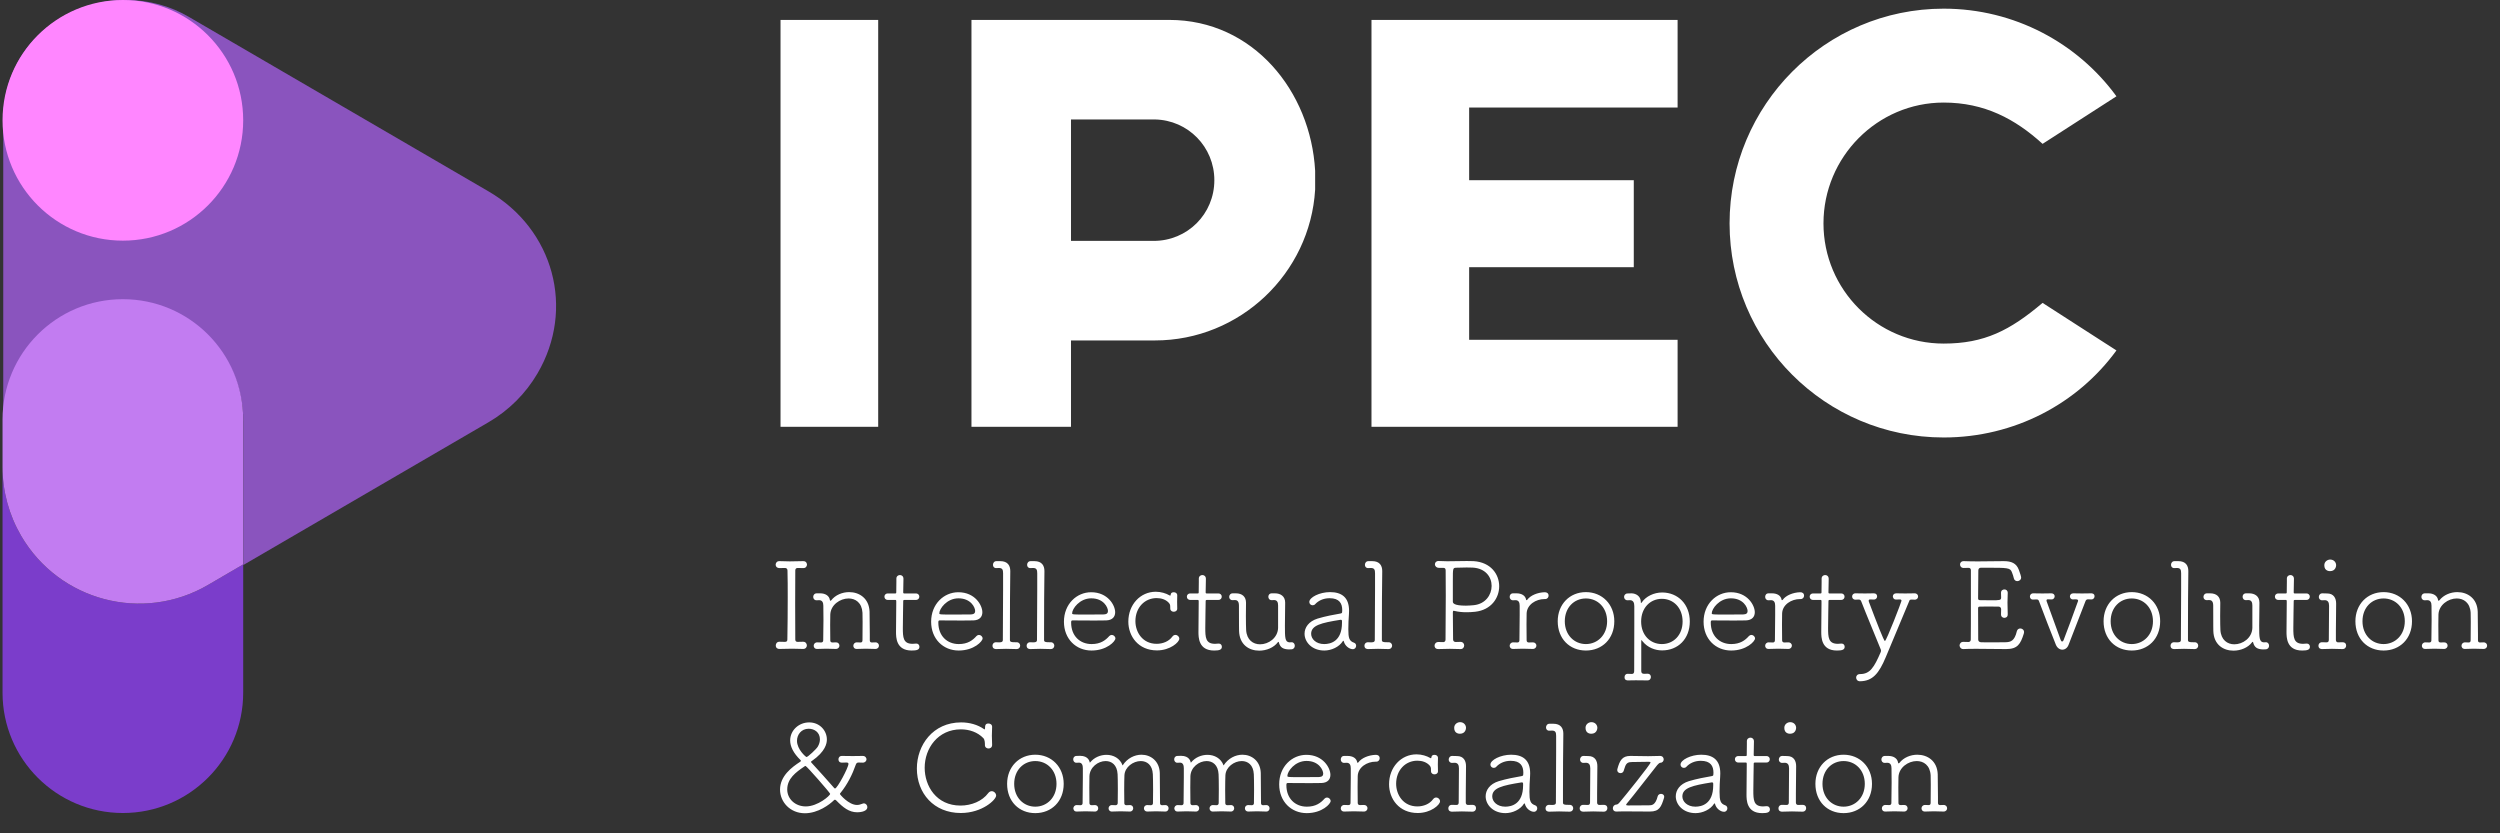 <?xml version="1.0" encoding="UTF-8"?>
<svg width="123px" height="41px" viewBox="0 0 123 41" version="1.1" xmlns="http://www.w3.org/2000/svg" xmlns:xlink="http://www.w3.org/1999/xlink">
    <rect x="0" y="0" width="123" height="41" fill="#333333" stroke="none"/>
    <!-- Generator: Sketch 52.5 (67469) - http://www.bohemiancoding.com/sketch -->
    <title>Group 2</title>
    <desc>Created with Sketch.</desc>
    <g id="首页" stroke="none" stroke-width="1" fill="none" fill-rule="evenodd">
        <g id="首页1" transform="translate(-70, -20)">
            <g id="Group-2" transform="translate(70, 20)">
                <path d="M38.402,0.98 L43.207,0.98 L43.207,21 L38.402,21 L38.402,0.98 Z M64.705,8.403 L64.705,9.327 C64.459,13.454 61.009,16.75 56.82,16.75 L52.693,16.75 L52.693,21 L47.796,21 L47.796,0.98 L57.529,0.98 C61.656,0.98 64.49,4.491 64.705,8.403 Z M56.759,11.852 C58.422,11.852 59.746,10.528 59.746,8.865 C59.746,7.232 58.453,5.908 56.82,5.877 L52.693,5.877 L52.693,11.852 L56.759,11.852 Z M82.538,5.292 L72.282,5.292 L72.282,8.865 L80.382,8.865 L80.382,13.146 L72.282,13.146 L72.282,16.719 L82.538,16.719 L82.538,21 L67.477,21 L67.477,0.98 L82.538,0.98 L82.538,5.292 Z M100.495,14.902 L104.129,17.242 C102.22,19.86 99.109,21.524 95.628,21.524 C89.807,21.524 85.095,16.811 85.095,10.99 C85.095,5.169 89.807,0.426 95.628,0.426 C99.109,0.426 102.22,2.12 104.129,4.738 L100.495,7.078 C99.14,5.846 97.63,5.046 95.628,5.046 C92.364,5.046 89.715,7.725 89.715,10.99 C89.715,14.255 92.364,16.904 95.628,16.904 C97.63,16.904 98.893,16.257 100.495,14.902 Z" id="IPEC-Copy-2" fill="#FFFFFF"/>
                <path d="M38.348,31.574 L38.354,31.574 C38.426,31.574 38.522,31.58 38.618,31.58 C38.702,31.58 38.738,31.544 38.738,31.466 C38.75,30.8 38.756,30.086 38.756,29.39 C38.756,28.934 38.756,28.484 38.744,28.064 C38.744,27.992 38.696,27.944 38.624,27.944 C38.528,27.944 38.426,27.95 38.354,27.95 C38.318,27.95 38.168,27.944 38.162,27.776 C38.168,27.692 38.222,27.608 38.342,27.608 L38.354,27.608 C38.492,27.614 38.672,27.62 38.858,27.62 C39.086,27.62 39.32,27.614 39.512,27.608 C39.692,27.602 39.704,27.758 39.704,27.782 C39.698,27.866 39.644,27.95 39.524,27.95 L39.512,27.95 C39.422,27.944 39.344,27.944 39.242,27.944 C39.164,27.944 39.128,27.998 39.128,28.064 C39.122,28.574 39.122,29.138 39.122,29.714 C39.122,30.29 39.122,30.884 39.128,31.466 C39.128,31.526 39.158,31.58 39.236,31.58 C39.338,31.58 39.416,31.58 39.506,31.574 C39.662,31.568 39.698,31.706 39.698,31.754 C39.698,31.838 39.638,31.928 39.518,31.928 L39.506,31.928 C39.344,31.922 39.158,31.916 38.972,31.916 C38.744,31.916 38.528,31.922 38.354,31.928 C38.264,31.934 38.168,31.886 38.168,31.754 C38.168,31.664 38.228,31.574 38.348,31.574 Z M43.07,31.928 L43.064,31.928 C42.908,31.922 42.752,31.916 42.596,31.916 C42.446,31.916 42.302,31.922 42.164,31.928 C42.026,31.934 41.984,31.838 41.984,31.772 C41.984,31.688 42.044,31.604 42.158,31.604 L42.164,31.604 C42.236,31.604 42.248,31.61 42.344,31.61 C42.404,31.61 42.434,31.568 42.434,31.502 C42.44,31.226 42.44,30.884 42.44,30.602 C42.44,30.398 42.44,30.23 42.434,30.146 C42.404,29.648 42.086,29.444 41.75,29.444 C41.33,29.444 40.868,29.762 40.85,30.236 C40.85,30.35 40.844,30.53 40.844,30.746 C40.844,30.968 40.85,31.226 40.85,31.508 C40.85,31.574 40.886,31.61 40.958,31.61 C41.048,31.61 41.036,31.61 41.12,31.604 C41.228,31.598 41.3,31.67 41.3,31.766 C41.3,31.844 41.24,31.928 41.126,31.928 L41.12,31.928 C40.964,31.922 40.802,31.916 40.652,31.916 C40.502,31.916 40.352,31.922 40.214,31.928 C40.076,31.934 40.034,31.838 40.034,31.772 C40.034,31.688 40.094,31.604 40.208,31.604 L40.214,31.604 C40.286,31.604 40.304,31.61 40.4,31.61 C40.46,31.61 40.502,31.574 40.502,31.508 C40.508,31.13 40.514,30.818 40.514,30.506 C40.514,30.284 40.508,30.056 40.508,29.798 C40.508,29.642 40.454,29.534 40.31,29.528 C40.256,29.528 40.262,29.528 40.184,29.534 L40.172,29.534 C40.064,29.534 40.01,29.45 40.01,29.366 C40.01,29.282 40.07,29.192 40.184,29.192 L40.358,29.192 C40.598,29.192 40.802,29.306 40.832,29.528 C40.838,29.546 40.844,29.558 40.862,29.558 C40.868,29.558 40.88,29.552 40.892,29.54 C41.102,29.27 41.444,29.132 41.78,29.132 C42.278,29.132 42.758,29.438 42.782,30.092 C42.788,30.29 42.794,30.782 42.794,31.214 L42.794,31.502 C42.794,31.568 42.824,31.61 42.89,31.61 C42.98,31.61 42.98,31.604 43.064,31.604 L43.07,31.604 C43.184,31.604 43.244,31.682 43.244,31.766 C43.244,31.85 43.184,31.928 43.07,31.928 Z M45.062,29.516 L44.534,29.516 C44.438,29.516 44.438,29.528 44.438,29.6 C44.438,29.828 44.42,30.446 44.42,30.89 C44.42,31.358 44.432,31.676 44.9,31.676 C44.954,31.676 45.008,31.67 45.068,31.664 L45.092,31.664 C45.182,31.664 45.236,31.742 45.236,31.82 C45.236,31.976 45.092,32.006 44.852,32.006 C44.084,32.006 44.084,31.352 44.084,31.088 C44.084,30.704 44.096,29.972 44.096,29.678 L44.096,29.582 C44.096,29.522 44.078,29.516 44.036,29.516 L43.682,29.516 C43.568,29.516 43.514,29.438 43.514,29.354 C43.514,29.276 43.568,29.198 43.682,29.198 L44.03,29.198 C44.084,29.198 44.096,29.192 44.096,29.138 C44.096,29.114 44.102,28.826 44.102,28.616 L44.102,28.466 C44.102,28.352 44.192,28.292 44.276,28.292 C44.366,28.292 44.45,28.352 44.45,28.478 C44.45,28.652 44.438,29.132 44.438,29.132 C44.438,29.198 44.45,29.198 44.528,29.198 L45.062,29.198 C45.176,29.198 45.23,29.276 45.23,29.354 C45.23,29.438 45.176,29.516 45.062,29.516 Z M48.344,31.412 C48.344,31.55 47.924,32.006 47.168,32.006 C46.406,32.006 45.812,31.436 45.812,30.59 C45.812,29.714 46.442,29.138 47.15,29.138 C47.972,29.138 48.332,29.78 48.332,30.122 C48.332,30.344 48.2,30.512 47.894,30.524 C47.756,30.53 47.552,30.53 47.33,30.53 C46.88,30.53 46.37,30.524 46.238,30.524 C46.178,30.524 46.166,30.548 46.166,30.632 C46.166,31.286 46.598,31.688 47.174,31.688 C47.612,31.688 47.858,31.502 48.044,31.292 C48.08,31.256 48.122,31.238 48.164,31.238 C48.254,31.238 48.344,31.316 48.344,31.412 Z M47.978,30.062 C47.978,29.888 47.768,29.438 47.156,29.438 C46.58,29.438 46.214,29.954 46.214,30.176 C46.214,30.236 46.268,30.236 46.964,30.236 C47.276,30.236 47.612,30.236 47.78,30.23 C47.924,30.224 47.978,30.158 47.978,30.062 Z M50.012,31.934 L50.006,31.934 C49.844,31.928 49.664,31.922 49.496,31.922 C49.328,31.922 49.16,31.928 49.016,31.934 C48.992,31.934 48.83,31.94 48.83,31.766 C48.83,31.682 48.89,31.598 49.01,31.598 L49.016,31.598 C49.064,31.598 49.1,31.604 49.13,31.604 C49.226,31.604 49.34,31.604 49.34,31.49 C49.346,30.962 49.352,29.858 49.352,29.006 L49.352,28.208 C49.352,28.028 49.316,27.95 49.154,27.944 C49.1,27.944 49.1,27.944 49.022,27.95 L49.01,27.95 C48.902,27.95 48.854,27.872 48.854,27.788 C48.854,27.698 48.914,27.608 49.028,27.608 L49.214,27.608 C49.58,27.608 49.706,27.83 49.706,28.094 L49.706,28.112 C49.694,28.76 49.688,30.116 49.688,30.986 L49.688,31.49 C49.688,31.586 49.766,31.598 49.934,31.598 L50.012,31.598 C50.132,31.598 50.192,31.682 50.192,31.766 C50.192,31.85 50.132,31.934 50.012,31.934 Z M51.692,31.934 L51.686,31.934 C51.524,31.928 51.344,31.922 51.176,31.922 C51.008,31.922 50.84,31.928 50.696,31.934 C50.672,31.934 50.51,31.94 50.51,31.766 C50.51,31.682 50.57,31.598 50.69,31.598 L50.696,31.598 C50.744,31.598 50.78,31.604 50.81,31.604 C50.906,31.604 51.02,31.604 51.02,31.49 C51.026,30.962 51.032,29.858 51.032,29.006 L51.032,28.208 C51.032,28.028 50.996,27.95 50.834,27.944 C50.78,27.944 50.78,27.944 50.702,27.95 L50.69,27.95 C50.582,27.95 50.534,27.872 50.534,27.788 C50.534,27.698 50.594,27.608 50.708,27.608 L50.894,27.608 C51.26,27.608 51.386,27.83 51.386,28.094 L51.386,28.112 C51.374,28.76 51.368,30.116 51.368,30.986 L51.368,31.49 C51.368,31.586 51.446,31.598 51.614,31.598 L51.692,31.598 C51.812,31.598 51.872,31.682 51.872,31.766 C51.872,31.85 51.812,31.934 51.692,31.934 Z M54.878,31.412 C54.878,31.55 54.458,32.006 53.702,32.006 C52.94,32.006 52.346,31.436 52.346,30.59 C52.346,29.714 52.976,29.138 53.684,29.138 C54.506,29.138 54.866,29.78 54.866,30.122 C54.866,30.344 54.734,30.512 54.428,30.524 C54.29,30.53 54.086,30.53 53.864,30.53 C53.414,30.53 52.904,30.524 52.772,30.524 C52.712,30.524 52.7,30.548 52.7,30.632 C52.7,31.286 53.132,31.688 53.708,31.688 C54.146,31.688 54.392,31.502 54.578,31.292 C54.614,31.256 54.656,31.238 54.698,31.238 C54.788,31.238 54.878,31.316 54.878,31.412 Z M54.512,30.062 C54.512,29.888 54.302,29.438 53.69,29.438 C53.114,29.438 52.748,29.954 52.748,30.176 C52.748,30.236 52.802,30.236 53.498,30.236 C53.81,30.236 54.146,30.236 54.314,30.23 C54.458,30.224 54.512,30.158 54.512,30.062 Z M58.022,31.424 C58.022,31.598 57.572,32 56.924,32 C56,32 55.514,31.298 55.514,30.584 C55.514,29.744 56.108,29.114 56.864,29.114 C57.122,29.114 57.368,29.192 57.542,29.294 C57.554,29.3 57.56,29.306 57.572,29.306 C57.59,29.306 57.596,29.27 57.602,29.24 C57.608,29.168 57.68,29.138 57.746,29.138 C57.836,29.138 57.92,29.186 57.92,29.288 L57.92,29.3 C57.914,29.426 57.914,29.516 57.914,29.612 C57.914,29.702 57.914,29.798 57.92,29.936 L57.92,29.948 C57.92,30.05 57.836,30.098 57.746,30.098 C57.668,30.098 57.584,30.05 57.578,29.954 C57.572,29.828 57.59,29.756 57.518,29.672 C57.368,29.498 57.14,29.426 56.906,29.426 C56.318,29.426 55.862,29.894 55.862,30.56 C55.862,31.106 56.216,31.676 56.906,31.676 C57.212,31.676 57.506,31.556 57.674,31.328 C57.722,31.262 57.776,31.238 57.83,31.238 C57.932,31.238 58.022,31.322 58.022,31.424 Z M59.942,29.516 L59.414,29.516 C59.318,29.516 59.318,29.528 59.318,29.6 C59.318,29.828 59.3,30.446 59.3,30.89 C59.3,31.358 59.312,31.676 59.78,31.676 C59.834,31.676 59.888,31.67 59.948,31.664 L59.972,31.664 C60.062,31.664 60.116,31.742 60.116,31.82 C60.116,31.976 59.972,32.006 59.732,32.006 C58.964,32.006 58.964,31.352 58.964,31.088 C58.964,30.704 58.976,29.972 58.976,29.678 L58.976,29.582 C58.976,29.522 58.958,29.516 58.916,29.516 L58.562,29.516 C58.448,29.516 58.394,29.438 58.394,29.354 C58.394,29.276 58.448,29.198 58.562,29.198 L58.91,29.198 C58.964,29.198 58.976,29.192 58.976,29.138 C58.976,29.114 58.982,28.826 58.982,28.616 L58.982,28.466 C58.982,28.352 59.072,28.292 59.156,28.292 C59.246,28.292 59.33,28.352 59.33,28.478 C59.33,28.652 59.318,29.132 59.318,29.132 C59.318,29.198 59.33,29.198 59.408,29.198 L59.942,29.198 C60.056,29.198 60.11,29.276 60.11,29.354 C60.11,29.438 60.056,29.516 59.942,29.516 Z M63.542,31.598 L63.548,31.598 C63.65,31.598 63.704,31.682 63.704,31.772 C63.704,31.856 63.65,31.94 63.542,31.946 C63.488,31.946 63.47,31.952 63.404,31.952 C63.146,31.94 62.984,31.874 62.918,31.598 C62.918,31.586 62.906,31.58 62.9,31.58 C62.888,31.58 62.882,31.586 62.87,31.598 C62.672,31.862 62.312,32.012 61.952,32.012 C61.46,32.012 60.98,31.724 60.962,31.04 C60.962,30.998 60.956,30.878 60.956,29.792 C60.956,29.54 60.83,29.522 60.746,29.522 C60.716,29.522 60.71,29.528 60.65,29.528 L60.644,29.528 C60.53,29.528 60.476,29.45 60.476,29.366 C60.476,29.282 60.536,29.192 60.65,29.192 L60.806,29.192 C61.118,29.192 61.304,29.36 61.304,29.654 C61.304,29.852 61.298,30.086 61.298,30.302 C61.298,30.608 61.304,30.884 61.31,30.998 C61.34,31.49 61.658,31.7 61.994,31.7 C62.414,31.7 62.864,31.388 62.882,30.896 L62.882,29.792 C62.882,29.636 62.84,29.528 62.69,29.522 C62.636,29.522 62.648,29.528 62.57,29.528 C62.456,29.528 62.402,29.444 62.402,29.36 C62.402,29.276 62.456,29.192 62.576,29.192 L62.726,29.192 C62.996,29.192 63.23,29.33 63.23,29.648 C63.224,30.086 63.218,30.44 63.218,30.782 C63.218,31.37 63.218,31.586 63.44,31.604 C63.482,31.604 63.512,31.598 63.542,31.598 Z M66.56,31.94 C66.386,31.94 66.17,31.778 66.116,31.556 C66.11,31.538 66.104,31.526 66.092,31.526 C66.086,31.526 66.074,31.532 66.068,31.544 C65.888,31.832 65.504,32.006 65.156,32.006 C64.55,32.006 64.184,31.592 64.184,31.178 C64.184,30.878 64.382,30.572 64.826,30.434 C65.198,30.32 65.684,30.23 65.936,30.188 C66.008,30.176 66.032,30.158 66.032,30.116 C66.032,30.086 66.038,30.05 66.038,30.02 C66.038,29.69 65.9,29.432 65.414,29.432 C65.09,29.432 64.85,29.57 64.712,29.72 C64.676,29.762 64.628,29.78 64.586,29.78 C64.496,29.78 64.418,29.714 64.418,29.618 C64.418,29.39 64.922,29.132 65.438,29.132 C65.996,29.132 66.374,29.378 66.374,30.05 C66.374,30.104 66.374,30.158 66.368,30.218 C66.35,30.416 66.338,30.728 66.338,30.956 C66.338,31.394 66.38,31.538 66.62,31.622 C66.692,31.646 66.722,31.712 66.722,31.772 C66.722,31.856 66.662,31.94 66.56,31.94 Z M65.15,31.688 C65.456,31.688 66.026,31.562 66.026,30.638 L66.026,30.56 C66.026,30.512 66.008,30.494 65.966,30.494 L65.948,30.494 C65.006,30.644 64.508,30.764 64.508,31.184 C64.508,31.436 64.748,31.688 65.15,31.688 Z M68.312,31.934 L68.306,31.934 C68.144,31.928 67.964,31.922 67.796,31.922 C67.628,31.922 67.46,31.928 67.316,31.934 C67.292,31.934 67.13,31.94 67.13,31.766 C67.13,31.682 67.19,31.598 67.31,31.598 L67.316,31.598 C67.364,31.598 67.4,31.604 67.43,31.604 C67.526,31.604 67.64,31.604 67.64,31.49 C67.646,30.962 67.652,29.858 67.652,29.006 L67.652,28.208 C67.652,28.028 67.616,27.95 67.454,27.944 C67.4,27.944 67.4,27.944 67.322,27.95 L67.31,27.95 C67.202,27.95 67.154,27.872 67.154,27.788 C67.154,27.698 67.214,27.608 67.328,27.608 L67.514,27.608 C67.88,27.608 68.006,27.83 68.006,28.094 L68.006,28.112 C67.994,28.76 67.988,30.116 67.988,30.986 L67.988,31.49 C67.988,31.586 68.066,31.598 68.234,31.598 L68.312,31.598 C68.432,31.598 68.492,31.682 68.492,31.766 C68.492,31.85 68.432,31.934 68.312,31.934 Z M70.772,31.586 L70.778,31.586 C70.856,31.586 70.916,31.592 71.012,31.592 C71.072,31.592 71.12,31.544 71.12,31.472 C71.126,30.944 71.132,30.062 71.132,29.306 C71.132,28.772 71.126,28.304 71.126,28.064 C71.126,27.986 71.096,27.938 71.012,27.938 L70.79,27.938 C70.688,27.938 70.604,27.872 70.598,27.764 C70.598,27.68 70.658,27.602 70.772,27.602 L70.79,27.602 C70.922,27.608 71.066,27.614 71.21,27.614 C71.534,27.614 71.876,27.602 72.17,27.602 C72.29,27.602 72.398,27.602 72.5,27.608 C73.346,27.662 73.76,28.25 73.76,28.844 C73.76,29.426 73.364,30.008 72.584,30.098 C72.428,30.116 72.284,30.122 72.146,30.122 C71.942,30.122 71.762,30.104 71.582,30.062 C71.558,30.056 71.534,30.05 71.522,30.05 C71.492,30.05 71.48,30.068 71.48,30.14 C71.48,30.506 71.486,31.046 71.492,31.466 C71.492,31.538 71.546,31.586 71.618,31.586 C71.714,31.586 71.762,31.58 71.852,31.58 C71.978,31.58 72.038,31.67 72.038,31.754 C72.038,31.844 71.978,31.934 71.864,31.934 L71.852,31.934 C71.684,31.928 71.504,31.922 71.33,31.922 C71.12,31.922 70.922,31.928 70.778,31.934 C70.586,31.94 70.58,31.796 70.58,31.766 C70.58,31.676 70.646,31.586 70.772,31.586 Z M72.518,29.774 C73.082,29.714 73.388,29.27 73.388,28.826 C73.388,28.388 73.088,27.962 72.458,27.926 C72.404,27.926 72.284,27.92 72.158,27.92 C71.966,27.92 71.75,27.926 71.636,27.932 C71.48,27.944 71.48,27.956 71.48,28.574 L71.48,29.6 C71.48,29.672 71.528,29.798 72.122,29.798 C72.254,29.798 72.386,29.786 72.518,29.774 Z M75.416,31.928 L75.41,31.928 C75.254,31.922 75.08,31.916 74.918,31.916 C74.756,31.916 74.594,31.922 74.456,31.928 C74.318,31.934 74.276,31.838 74.276,31.772 C74.276,31.688 74.336,31.604 74.45,31.604 L74.456,31.604 C74.534,31.604 74.564,31.61 74.66,31.61 C74.72,31.61 74.756,31.568 74.756,31.502 C74.762,31.04 74.768,30.674 74.768,30.272 L74.768,29.804 C74.768,29.642 74.72,29.534 74.57,29.528 C74.516,29.528 74.522,29.528 74.444,29.534 L74.438,29.534 C74.33,29.534 74.276,29.45 74.276,29.366 C74.276,29.276 74.33,29.192 74.444,29.192 L74.612,29.192 C74.852,29.192 75.05,29.294 75.086,29.51 C75.086,29.528 75.098,29.528 75.104,29.528 C75.116,29.528 75.128,29.522 75.14,29.51 C75.302,29.288 75.65,29.15 75.992,29.138 C76.106,29.132 76.19,29.192 76.19,29.306 C76.19,29.39 76.13,29.474 76.022,29.474 L75.986,29.474 C75.572,29.474 75.122,29.744 75.11,30.188 C75.11,30.302 75.104,30.488 75.104,30.716 C75.104,30.944 75.11,31.214 75.11,31.502 C75.11,31.562 75.146,31.61 75.212,31.61 C75.302,31.61 75.326,31.61 75.41,31.604 C75.512,31.598 75.59,31.67 75.59,31.766 C75.59,31.844 75.53,31.928 75.416,31.928 Z M78.026,32.006 C77.228,32.006 76.64,31.43 76.64,30.566 C76.64,29.732 77.228,29.132 78.026,29.132 C78.824,29.132 79.424,29.732 79.424,30.566 C79.424,31.43 78.824,32.006 78.026,32.006 Z M78.026,31.688 C78.602,31.688 79.07,31.238 79.07,30.566 C79.07,29.888 78.602,29.444 78.026,29.444 C77.45,29.444 76.988,29.888 76.988,30.566 C76.988,31.238 77.45,31.688 78.026,31.688 Z M81.056,33.476 L81.05,33.476 C80.888,33.47 80.678,33.47 80.48,33.47 C80.342,33.47 80.204,33.47 80.096,33.476 C80.06,33.476 79.922,33.476 79.928,33.314 C79.928,33.23 79.976,33.152 80.084,33.152 L80.096,33.152 C80.174,33.158 80.192,33.158 80.288,33.158 C80.372,33.158 80.402,33.104 80.402,33.014 C80.408,32.414 80.408,31.484 80.408,30.692 L80.408,29.822 C80.408,29.648 80.354,29.534 80.198,29.528 C80.144,29.528 80.156,29.534 80.078,29.534 L80.072,29.534 C79.964,29.534 79.904,29.45 79.904,29.366 C79.904,29.288 79.964,29.198 80.078,29.198 C80.156,29.198 80.216,29.192 80.276,29.192 C80.504,29.198 80.708,29.342 80.726,29.576 C80.732,29.624 80.726,29.672 80.738,29.672 C80.75,29.672 80.762,29.654 80.786,29.624 C80.984,29.342 81.374,29.15 81.776,29.15 C82.556,29.15 83.138,29.732 83.138,30.578 C83.138,31.436 82.556,32 81.776,32 C81.422,32 81.062,31.856 80.822,31.562 C80.786,31.52 80.768,31.49 80.762,31.49 C80.75,31.49 80.75,31.52 80.75,31.586 L80.75,33.014 C80.75,33.092 80.78,33.152 80.888,33.152 C80.984,33.152 80.972,33.146 81.062,33.146 L81.068,33.146 C81.17,33.146 81.224,33.224 81.224,33.308 C81.224,33.392 81.17,33.476 81.056,33.476 Z M81.764,31.688 C82.334,31.688 82.784,31.25 82.784,30.578 C82.784,29.906 82.334,29.462 81.764,29.462 C81.194,29.462 80.744,29.906 80.744,30.578 C80.744,31.25 81.194,31.688 81.764,31.688 Z M86.348,31.412 C86.348,31.55 85.928,32.006 85.172,32.006 C84.41,32.006 83.816,31.436 83.816,30.59 C83.816,29.714 84.446,29.138 85.154,29.138 C85.976,29.138 86.336,29.78 86.336,30.122 C86.336,30.344 86.204,30.512 85.898,30.524 C85.76,30.53 85.556,30.53 85.334,30.53 C84.884,30.53 84.374,30.524 84.242,30.524 C84.182,30.524 84.17,30.548 84.17,30.632 C84.17,31.286 84.602,31.688 85.178,31.688 C85.616,31.688 85.862,31.502 86.048,31.292 C86.084,31.256 86.126,31.238 86.168,31.238 C86.258,31.238 86.348,31.316 86.348,31.412 Z M85.982,30.062 C85.982,29.888 85.772,29.438 85.16,29.438 C84.584,29.438 84.218,29.954 84.218,30.176 C84.218,30.236 84.272,30.236 84.968,30.236 C85.28,30.236 85.616,30.236 85.784,30.23 C85.928,30.224 85.982,30.158 85.982,30.062 Z M87.986,31.928 L87.98,31.928 C87.824,31.922 87.65,31.916 87.488,31.916 C87.326,31.916 87.164,31.922 87.026,31.928 C86.888,31.934 86.846,31.838 86.846,31.772 C86.846,31.688 86.906,31.604 87.02,31.604 L87.026,31.604 C87.104,31.604 87.134,31.61 87.23,31.61 C87.29,31.61 87.326,31.568 87.326,31.502 C87.332,31.04 87.338,30.674 87.338,30.272 L87.338,29.804 C87.338,29.642 87.29,29.534 87.14,29.528 C87.086,29.528 87.092,29.528 87.014,29.534 L87.008,29.534 C86.9,29.534 86.846,29.45 86.846,29.366 C86.846,29.276 86.9,29.192 87.014,29.192 L87.182,29.192 C87.422,29.192 87.62,29.294 87.656,29.51 C87.656,29.528 87.668,29.528 87.674,29.528 C87.686,29.528 87.698,29.522 87.71,29.51 C87.872,29.288 88.22,29.15 88.562,29.138 C88.676,29.132 88.76,29.192 88.76,29.306 C88.76,29.39 88.7,29.474 88.592,29.474 L88.556,29.474 C88.142,29.474 87.692,29.744 87.68,30.188 C87.68,30.302 87.674,30.488 87.674,30.716 C87.674,30.944 87.68,31.214 87.68,31.502 C87.68,31.562 87.716,31.61 87.782,31.61 C87.872,31.61 87.896,31.61 87.98,31.604 C88.082,31.598 88.16,31.67 88.16,31.766 C88.16,31.844 88.1,31.928 87.986,31.928 Z M90.584,29.516 L90.056,29.516 C89.96,29.516 89.96,29.528 89.96,29.6 C89.96,29.828 89.942,30.446 89.942,30.89 C89.942,31.358 89.954,31.676 90.422,31.676 C90.476,31.676 90.53,31.67 90.59,31.664 L90.614,31.664 C90.704,31.664 90.758,31.742 90.758,31.82 C90.758,31.976 90.614,32.006 90.374,32.006 C89.606,32.006 89.606,31.352 89.606,31.088 C89.606,30.704 89.618,29.972 89.618,29.678 L89.618,29.582 C89.618,29.522 89.6,29.516 89.558,29.516 L89.204,29.516 C89.09,29.516 89.036,29.438 89.036,29.354 C89.036,29.276 89.09,29.198 89.204,29.198 L89.552,29.198 C89.606,29.198 89.618,29.192 89.618,29.138 C89.618,29.114 89.624,28.826 89.624,28.616 L89.624,28.466 C89.624,28.352 89.714,28.292 89.798,28.292 C89.888,28.292 89.972,28.352 89.972,28.478 C89.972,28.652 89.96,29.132 89.96,29.132 C89.96,29.198 89.972,29.198 90.05,29.198 L90.584,29.198 C90.698,29.198 90.752,29.276 90.752,29.354 C90.752,29.438 90.698,29.516 90.584,29.516 Z M92.786,32.318 C92.444,33.14 92.132,33.512 91.508,33.518 C91.388,33.518 91.322,33.428 91.322,33.338 C91.322,33.248 91.382,33.164 91.52,33.164 C92.006,33.164 92.21,32.828 92.528,32.09 C92.54,32.06 92.546,32.036 92.546,32.012 C92.546,31.982 92.534,31.952 92.516,31.91 C92.354,31.502 91.802,30.182 91.58,29.606 C91.556,29.546 91.532,29.498 91.454,29.498 C91.364,29.498 91.37,29.504 91.286,29.504 C91.178,29.504 91.124,29.426 91.124,29.348 C91.124,29.27 91.178,29.192 91.286,29.192 L91.298,29.192 C91.46,29.198 91.61,29.198 91.754,29.198 C91.904,29.198 92.042,29.198 92.186,29.192 L92.198,29.192 C92.306,29.192 92.354,29.264 92.354,29.342 C92.354,29.42 92.3,29.498 92.192,29.498 C92.12,29.498 92.114,29.492 92.018,29.492 C91.964,29.492 91.94,29.51 91.94,29.552 C91.94,29.564 91.94,29.582 91.946,29.6 C92.33,30.62 92.684,31.538 92.738,31.538 C92.81,31.538 93.554,29.606 93.554,29.558 C93.554,29.516 93.524,29.492 93.47,29.492 C93.374,29.492 93.368,29.498 93.296,29.498 C93.146,29.504 93.128,29.366 93.128,29.342 C93.128,29.27 93.182,29.192 93.29,29.192 L93.302,29.192 C93.446,29.198 93.59,29.198 93.734,29.198 C93.884,29.198 94.034,29.198 94.19,29.192 L94.202,29.192 C94.316,29.192 94.37,29.27 94.37,29.348 C94.37,29.426 94.316,29.504 94.202,29.504 C94.154,29.504 94.106,29.498 94.064,29.498 C94.01,29.498 93.968,29.504 93.95,29.534 C93.938,29.552 93.026,31.736 92.786,32.318 Z M96.62,27.944 L96.614,27.944 C96.494,27.944 96.434,27.86 96.434,27.776 C96.428,27.692 96.494,27.608 96.614,27.608 L96.62,27.608 C96.866,27.62 97.112,27.62 97.364,27.62 C97.772,27.62 98.18,27.614 98.582,27.608 C98.96,27.608 99.206,27.71 99.326,28.034 C99.38,28.172 99.44,28.364 99.44,28.412 C99.44,28.526 99.344,28.592 99.248,28.592 C99.176,28.592 99.098,28.544 99.08,28.448 C99.062,28.352 99.026,28.268 98.99,28.166 C98.906,27.932 98.798,27.932 97.712,27.932 L97.466,27.932 C97.388,27.932 97.334,27.974 97.334,28.064 C97.328,28.244 97.328,29.072 97.322,29.444 C97.322,29.498 97.352,29.528 97.412,29.528 C97.514,29.534 97.742,29.534 97.958,29.534 C98.378,29.534 98.456,29.534 98.456,29.402 C98.456,29.306 98.45,29.258 98.45,29.18 C98.444,29.042 98.546,29 98.618,29 C98.702,29 98.78,29.054 98.78,29.168 L98.78,29.18 C98.774,29.324 98.768,29.48 98.768,29.642 C98.768,29.834 98.774,30.032 98.78,30.218 C98.786,30.38 98.66,30.398 98.612,30.398 C98.534,30.398 98.45,30.344 98.45,30.23 L98.45,30.218 C98.456,30.128 98.456,30.074 98.456,29.972 C98.456,29.906 98.408,29.846 98.336,29.846 C98.198,29.84 98,29.84 97.802,29.84 C97.658,29.84 97.52,29.84 97.406,29.846 C97.352,29.846 97.322,29.864 97.322,29.924 C97.322,30.332 97.322,31.088 97.328,31.466 C97.328,31.544 97.382,31.592 97.46,31.598 C97.532,31.604 97.814,31.604 98.102,31.604 C98.318,31.604 98.534,31.604 98.672,31.598 C98.918,31.592 99.116,31.544 99.23,31.052 C99.254,30.962 99.326,30.92 99.398,30.92 C99.488,30.92 99.584,30.986 99.584,31.1 C99.584,31.124 99.578,31.148 99.572,31.172 C99.41,31.688 99.266,31.934 98.702,31.934 L98.678,31.934 C98.21,31.928 97.7,31.922 97.274,31.922 C97.01,31.922 96.776,31.922 96.602,31.934 C96.446,31.94 96.41,31.796 96.41,31.754 C96.416,31.67 96.47,31.58 96.59,31.58 L96.602,31.58 C96.68,31.58 96.752,31.586 96.848,31.586 C96.908,31.586 96.962,31.544 96.962,31.472 C96.968,31.154 96.968,30.848 96.968,28.058 C96.968,27.98 96.926,27.938 96.854,27.938 C96.758,27.938 96.698,27.944 96.62,27.944 Z M102.896,29.492 L102.89,29.492 C102.806,29.492 102.818,29.486 102.728,29.486 C102.656,29.486 102.62,29.534 102.602,29.588 C102.35,30.248 101.954,31.268 101.774,31.724 C101.714,31.886 101.588,31.964 101.468,31.964 C101.342,31.964 101.216,31.88 101.15,31.724 C100.976,31.292 100.502,30.08 100.328,29.6 C100.304,29.528 100.28,29.492 100.202,29.492 C100.112,29.492 100.112,29.498 100.028,29.498 C99.914,29.504 99.872,29.414 99.872,29.348 C99.872,29.27 99.926,29.192 100.034,29.192 L100.046,29.192 C100.208,29.198 100.352,29.198 100.49,29.198 C100.634,29.198 100.772,29.198 100.916,29.192 L100.928,29.192 C101.036,29.192 101.09,29.264 101.09,29.336 C101.09,29.414 101.036,29.492 100.934,29.492 C100.862,29.492 100.85,29.486 100.754,29.486 C100.706,29.486 100.688,29.51 100.688,29.546 C100.688,29.558 100.688,29.57 100.694,29.582 C100.868,30.068 101.264,31.142 101.378,31.466 C101.402,31.532 101.426,31.562 101.456,31.562 C101.486,31.562 101.516,31.532 101.534,31.478 C101.654,31.172 102.044,30.128 102.236,29.582 C102.242,29.576 102.242,29.57 102.242,29.564 C102.242,29.522 102.242,29.486 102.104,29.486 C102.056,29.486 102.014,29.492 101.99,29.492 C101.888,29.492 101.84,29.414 101.84,29.342 C101.84,29.27 101.894,29.192 102.002,29.192 L102.014,29.192 C102.158,29.198 102.296,29.198 102.434,29.198 C102.578,29.198 102.728,29.198 102.884,29.192 C102.896,29.192 103.052,29.186 103.052,29.336 C103.052,29.414 102.998,29.492 102.896,29.492 Z M104.882,32.006 C104.084,32.006 103.496,31.43 103.496,30.566 C103.496,29.732 104.084,29.132 104.882,29.132 C105.68,29.132 106.28,29.732 106.28,30.566 C106.28,31.43 105.68,32.006 104.882,32.006 Z M104.882,31.688 C105.458,31.688 105.926,31.238 105.926,30.566 C105.926,29.888 105.458,29.444 104.882,29.444 C104.306,29.444 103.844,29.888 103.844,30.566 C103.844,31.238 104.306,31.688 104.882,31.688 Z M107.972,31.934 L107.966,31.934 C107.804,31.928 107.624,31.922 107.456,31.922 C107.288,31.922 107.12,31.928 106.976,31.934 C106.952,31.934 106.79,31.94 106.79,31.766 C106.79,31.682 106.85,31.598 106.97,31.598 L106.976,31.598 C107.024,31.598 107.06,31.604 107.09,31.604 C107.186,31.604 107.3,31.604 107.3,31.49 C107.306,30.962 107.312,29.858 107.312,29.006 L107.312,28.208 C107.312,28.028 107.276,27.95 107.114,27.944 C107.06,27.944 107.06,27.944 106.982,27.95 L106.97,27.95 C106.862,27.95 106.814,27.872 106.814,27.788 C106.814,27.698 106.874,27.608 106.988,27.608 L107.174,27.608 C107.54,27.608 107.666,27.83 107.666,28.094 L107.666,28.112 C107.654,28.76 107.648,30.116 107.648,30.986 L107.648,31.49 C107.648,31.586 107.726,31.598 107.894,31.598 L107.972,31.598 C108.092,31.598 108.152,31.682 108.152,31.766 C108.152,31.85 108.092,31.934 107.972,31.934 Z M111.476,31.598 L111.482,31.598 C111.584,31.598 111.638,31.682 111.638,31.772 C111.638,31.856 111.584,31.94 111.476,31.946 C111.422,31.946 111.404,31.952 111.338,31.952 C111.08,31.94 110.918,31.874 110.852,31.598 C110.852,31.586 110.84,31.58 110.834,31.58 C110.822,31.58 110.816,31.586 110.804,31.598 C110.606,31.862 110.246,32.012 109.886,32.012 C109.394,32.012 108.914,31.724 108.896,31.04 C108.896,30.998 108.89,30.878 108.89,29.792 C108.89,29.54 108.764,29.522 108.68,29.522 C108.65,29.522 108.644,29.528 108.584,29.528 L108.578,29.528 C108.464,29.528 108.41,29.45 108.41,29.366 C108.41,29.282 108.47,29.192 108.584,29.192 L108.74,29.192 C109.052,29.192 109.238,29.36 109.238,29.654 C109.238,29.852 109.232,30.086 109.232,30.302 C109.232,30.608 109.238,30.884 109.244,30.998 C109.274,31.49 109.592,31.7 109.928,31.7 C110.348,31.7 110.798,31.388 110.816,30.896 L110.816,29.792 C110.816,29.636 110.774,29.528 110.624,29.522 C110.57,29.522 110.582,29.528 110.504,29.528 C110.39,29.528 110.336,29.444 110.336,29.36 C110.336,29.276 110.39,29.192 110.51,29.192 L110.66,29.192 C110.93,29.192 111.164,29.33 111.164,29.648 C111.158,30.086 111.152,30.44 111.152,30.782 C111.152,31.37 111.152,31.586 111.374,31.604 C111.416,31.604 111.446,31.598 111.476,31.598 Z M113.474,29.516 L112.946,29.516 C112.85,29.516 112.85,29.528 112.85,29.6 C112.85,29.828 112.832,30.446 112.832,30.89 C112.832,31.358 112.844,31.676 113.312,31.676 C113.366,31.676 113.42,31.67 113.48,31.664 L113.504,31.664 C113.594,31.664 113.648,31.742 113.648,31.82 C113.648,31.976 113.504,32.006 113.264,32.006 C112.496,32.006 112.496,31.352 112.496,31.088 C112.496,30.704 112.508,29.972 112.508,29.678 L112.508,29.582 C112.508,29.522 112.49,29.516 112.448,29.516 L112.094,29.516 C111.98,29.516 111.926,29.438 111.926,29.354 C111.926,29.276 111.98,29.198 112.094,29.198 L112.442,29.198 C112.496,29.198 112.508,29.192 112.508,29.138 C112.508,29.114 112.514,28.826 112.514,28.616 L112.514,28.466 C112.514,28.352 112.604,28.292 112.688,28.292 C112.778,28.292 112.862,28.352 112.862,28.478 C112.862,28.652 112.85,29.132 112.85,29.132 C112.85,29.198 112.862,29.198 112.94,29.198 L113.474,29.198 C113.588,29.198 113.642,29.276 113.642,29.354 C113.642,29.438 113.588,29.516 113.474,29.516 Z M114.938,27.812 C114.938,27.86 114.908,28.1 114.638,28.1 C114.608,28.1 114.356,28.1 114.356,27.812 C114.356,27.62 114.524,27.53 114.644,27.53 C114.83,27.53 114.938,27.668 114.938,27.812 Z M115.25,31.934 L115.244,31.934 C115.082,31.928 114.902,31.922 114.734,31.922 C114.566,31.922 114.398,31.928 114.254,31.934 C114.23,31.934 114.068,31.94 114.068,31.766 C114.068,31.682 114.128,31.598 114.248,31.598 L114.254,31.598 C114.332,31.598 114.368,31.604 114.47,31.604 C114.542,31.604 114.578,31.562 114.578,31.484 C114.584,30.914 114.59,30.326 114.59,29.804 C114.59,29.63 114.53,29.534 114.386,29.528 C114.338,29.528 114.308,29.534 114.26,29.534 L114.248,29.534 C114.14,29.534 114.086,29.45 114.086,29.372 C114.086,29.282 114.146,29.192 114.26,29.192 C114.374,29.192 114.356,29.198 114.494,29.198 C114.824,29.198 114.938,29.438 114.938,29.69 L114.938,29.708 C114.932,30.128 114.926,30.584 114.926,31.022 L114.926,31.49 C114.926,31.55 114.962,31.604 115.034,31.604 C115.13,31.604 115.154,31.604 115.244,31.598 C115.268,31.598 115.43,31.592 115.43,31.766 C115.43,31.85 115.37,31.934 115.25,31.934 Z M117.272,32.006 C116.474,32.006 115.886,31.43 115.886,30.566 C115.886,29.732 116.474,29.132 117.272,29.132 C118.07,29.132 118.67,29.732 118.67,30.566 C118.67,31.43 118.07,32.006 117.272,32.006 Z M117.272,31.688 C117.848,31.688 118.316,31.238 118.316,30.566 C118.316,29.888 117.848,29.444 117.272,29.444 C116.696,29.444 116.234,29.888 116.234,30.566 C116.234,31.238 116.696,31.688 117.272,31.688 Z M122.192,31.928 L122.186,31.928 C122.03,31.922 121.874,31.916 121.718,31.916 C121.568,31.916 121.424,31.922 121.286,31.928 C121.148,31.934 121.106,31.838 121.106,31.772 C121.106,31.688 121.166,31.604 121.28,31.604 L121.286,31.604 C121.358,31.604 121.37,31.61 121.466,31.61 C121.526,31.61 121.556,31.568 121.556,31.502 C121.562,31.226 121.562,30.884 121.562,30.602 C121.562,30.398 121.562,30.23 121.556,30.146 C121.526,29.648 121.208,29.444 120.872,29.444 C120.452,29.444 119.99,29.762 119.972,30.236 C119.972,30.35 119.966,30.53 119.966,30.746 C119.966,30.968 119.972,31.226 119.972,31.508 C119.972,31.574 120.008,31.61 120.08,31.61 C120.17,31.61 120.158,31.61 120.242,31.604 C120.35,31.598 120.422,31.67 120.422,31.766 C120.422,31.844 120.362,31.928 120.248,31.928 L120.242,31.928 C120.086,31.922 119.924,31.916 119.774,31.916 C119.624,31.916 119.474,31.922 119.336,31.928 C119.198,31.934 119.156,31.838 119.156,31.772 C119.156,31.688 119.216,31.604 119.33,31.604 L119.336,31.604 C119.408,31.604 119.426,31.61 119.522,31.61 C119.582,31.61 119.624,31.574 119.624,31.508 C119.63,31.13 119.636,30.818 119.636,30.506 C119.636,30.284 119.63,30.056 119.63,29.798 C119.63,29.642 119.576,29.534 119.432,29.528 C119.378,29.528 119.384,29.528 119.306,29.534 L119.294,29.534 C119.186,29.534 119.132,29.45 119.132,29.366 C119.132,29.282 119.192,29.192 119.306,29.192 L119.48,29.192 C119.72,29.192 119.924,29.306 119.954,29.528 C119.96,29.546 119.966,29.558 119.984,29.558 C119.99,29.558 120.002,29.552 120.014,29.54 C120.224,29.27 120.566,29.132 120.902,29.132 C121.4,29.132 121.88,29.438 121.904,30.092 C121.91,30.29 121.916,30.782 121.916,31.214 L121.916,31.502 C121.916,31.568 121.946,31.61 122.012,31.61 C122.102,31.61 122.102,31.604 122.186,31.604 L122.192,31.604 C122.306,31.604 122.366,31.682 122.366,31.766 C122.366,31.85 122.306,31.928 122.192,31.928 Z M42.446,37.522 L42.44,37.522 C42.362,37.522 42.332,37.516 42.236,37.516 C42.164,37.516 42.128,37.558 42.104,37.624 C41.942,38.092 41.696,38.59 41.354,39.01 C41.336,39.028 41.324,39.046 41.324,39.064 C41.324,39.088 41.756,39.604 42.164,39.604 C42.254,39.604 42.338,39.58 42.428,39.544 C42.452,39.532 42.482,39.526 42.5,39.526 C42.602,39.526 42.674,39.616 42.674,39.712 C42.674,39.892 42.416,39.964 42.17,39.964 C41.78,39.964 41.48,39.73 41.15,39.388 C41.126,39.364 41.102,39.346 41.078,39.346 C41.06,39.346 41.042,39.358 41.024,39.376 C40.82,39.58 40.25,40.012 39.602,40.012 C38.876,40.012 38.378,39.46 38.378,38.848 C38.378,38.176 38.96,37.744 39.368,37.48 C39.392,37.462 39.404,37.45 39.404,37.432 C39.404,37.42 39.398,37.408 39.386,37.396 C39.032,37.054 38.876,36.724 38.876,36.43 C38.876,35.938 39.296,35.542 39.812,35.542 C40.334,35.542 40.682,35.95 40.682,36.382 C40.682,36.568 40.622,36.97 39.938,37.444 C39.914,37.456 39.902,37.468 39.902,37.486 C39.902,37.498 39.914,37.516 39.938,37.54 C40.226,37.846 40.736,38.422 41.042,38.77 C41.06,38.788 41.072,38.794 41.084,38.794 C41.192,38.794 41.744,37.768 41.744,37.582 C41.744,37.534 41.708,37.516 41.642,37.516 C41.546,37.516 41.522,37.516 41.432,37.522 C41.36,37.528 41.252,37.498 41.252,37.354 C41.252,37.276 41.306,37.192 41.42,37.192 L41.432,37.192 C41.6,37.198 41.78,37.198 41.948,37.198 C42.122,37.198 42.29,37.198 42.44,37.192 C42.596,37.186 42.632,37.318 42.632,37.354 C42.632,37.438 42.566,37.522 42.446,37.522 Z M40.238,36.73 C40.304,36.616 40.34,36.496 40.34,36.376 C40.34,36.028 40.064,35.854 39.788,35.854 C39.422,35.854 39.212,36.148 39.212,36.448 C39.212,36.874 39.65,37.246 39.68,37.246 C39.746,37.246 40.172,36.85 40.238,36.73 Z M40.844,39.058 C40.844,39.01 39.686,37.684 39.632,37.684 C39.62,37.684 39.602,37.69 39.578,37.708 C39.146,38.002 38.732,38.308 38.732,38.842 C38.732,39.304 39.122,39.676 39.644,39.676 C40.238,39.676 40.844,39.142 40.844,39.058 Z M49.01,39.142 C49.01,39.346 48.326,40 47.27,40 C45.944,40 45.11,39.028 45.11,37.81 C45.11,36.664 45.896,35.542 47.288,35.542 C47.696,35.542 48.098,35.65 48.422,35.878 C48.434,35.89 48.464,35.902 48.464,35.818 C48.464,35.692 48.482,35.596 48.632,35.596 C48.722,35.596 48.812,35.65 48.812,35.758 L48.812,35.77 C48.806,35.926 48.8,36.058 48.8,36.196 C48.8,36.334 48.806,36.472 48.812,36.64 L48.812,36.652 C48.812,36.772 48.722,36.826 48.638,36.826 C48.548,36.826 48.458,36.772 48.458,36.658 C48.458,36.568 48.458,36.394 48.38,36.316 C48.098,36.022 47.69,35.884 47.276,35.884 C46.148,35.884 45.494,36.814 45.494,37.774 C45.494,38.668 46.064,39.634 47.258,39.634 C47.792,39.634 48.326,39.418 48.62,39.022 C48.668,38.956 48.734,38.926 48.794,38.926 C48.902,38.926 49.01,39.028 49.01,39.142 Z M50.936,40.006 C50.138,40.006 49.55,39.43 49.55,38.566 C49.55,37.732 50.138,37.132 50.936,37.132 C51.734,37.132 52.334,37.732 52.334,38.566 C52.334,39.43 51.734,40.006 50.936,40.006 Z M50.936,39.688 C51.512,39.688 51.98,39.238 51.98,38.566 C51.98,37.888 51.512,37.444 50.936,37.444 C50.36,37.444 49.898,37.888 49.898,38.566 C49.898,39.238 50.36,39.688 50.936,39.688 Z M57.332,39.928 L57.326,39.928 C57.176,39.922 57.02,39.916 56.876,39.916 C56.726,39.916 56.588,39.922 56.45,39.928 C56.36,39.934 56.282,39.868 56.282,39.772 C56.282,39.688 56.336,39.61 56.444,39.61 L56.45,39.61 C56.522,39.61 56.534,39.616 56.624,39.616 C56.684,39.616 56.726,39.58 56.726,39.514 C56.726,39.34 56.732,39.1 56.732,38.86 C56.732,38.53 56.726,38.206 56.72,38.092 C56.696,37.63 56.426,37.444 56.126,37.444 C55.754,37.444 55.34,37.738 55.322,38.146 C55.316,38.278 55.31,38.566 55.31,38.872 C55.31,39.094 55.316,39.322 55.316,39.514 C55.316,39.58 55.352,39.616 55.424,39.616 C55.514,39.616 55.502,39.616 55.586,39.61 C55.694,39.604 55.754,39.682 55.754,39.766 C55.754,39.844 55.7,39.928 55.592,39.928 L55.586,39.928 C55.436,39.922 55.28,39.916 55.136,39.916 C54.986,39.916 54.848,39.922 54.71,39.928 C54.602,39.934 54.542,39.856 54.542,39.772 C54.542,39.694 54.596,39.61 54.704,39.61 L54.71,39.61 C54.782,39.61 54.8,39.616 54.89,39.616 C54.95,39.616 54.992,39.574 54.992,39.508 C54.992,39.304 54.998,39.064 54.998,38.83 C54.998,38.506 54.992,38.206 54.986,38.092 C54.962,37.63 54.692,37.444 54.398,37.444 C54.026,37.444 53.618,37.744 53.6,38.188 C53.6,38.284 53.594,38.5 53.594,38.746 C53.594,38.998 53.6,39.274 53.6,39.508 C53.6,39.574 53.636,39.616 53.708,39.616 C53.798,39.616 53.78,39.616 53.864,39.61 L53.87,39.61 C53.978,39.61 54.032,39.688 54.032,39.766 C54.032,39.85 53.978,39.928 53.87,39.928 L53.864,39.928 C53.714,39.922 53.558,39.916 53.408,39.916 C53.264,39.916 53.12,39.922 52.982,39.928 C52.832,39.934 52.814,39.814 52.808,39.772 C52.814,39.688 52.868,39.61 52.976,39.61 L52.982,39.61 C53.054,39.61 53.072,39.616 53.162,39.616 C53.222,39.616 53.264,39.58 53.264,39.514 C53.27,39.112 53.276,38.662 53.276,38.242 L53.276,37.792 C53.276,37.642 53.228,37.522 53.09,37.522 C53.036,37.522 53.036,37.528 52.958,37.528 C52.856,37.528 52.802,37.444 52.802,37.36 C52.802,37.276 52.856,37.192 52.964,37.192 C53.018,37.192 53.078,37.186 53.138,37.186 C53.564,37.186 53.606,37.48 53.612,37.498 C53.618,37.516 53.618,37.522 53.624,37.522 L53.636,37.51 C53.834,37.264 54.14,37.138 54.44,37.138 C54.776,37.138 55.106,37.306 55.232,37.66 C55.46,37.306 55.82,37.132 56.162,37.132 C56.618,37.132 57.044,37.444 57.062,38.032 C57.068,38.284 57.074,39.046 57.074,39.514 C57.074,39.574 57.104,39.616 57.17,39.616 C57.26,39.616 57.242,39.61 57.326,39.61 L57.332,39.61 C57.44,39.61 57.494,39.688 57.494,39.766 C57.494,39.85 57.44,39.928 57.332,39.928 Z M62.3,39.928 L62.294,39.928 C62.144,39.922 61.988,39.916 61.844,39.916 C61.694,39.916 61.556,39.922 61.418,39.928 C61.328,39.934 61.25,39.868 61.25,39.772 C61.25,39.688 61.304,39.61 61.412,39.61 L61.418,39.61 C61.49,39.61 61.502,39.616 61.592,39.616 C61.652,39.616 61.694,39.58 61.694,39.514 C61.694,39.34 61.7,39.1 61.7,38.86 C61.7,38.53 61.694,38.206 61.688,38.092 C61.664,37.63 61.394,37.444 61.094,37.444 C60.722,37.444 60.308,37.738 60.29,38.146 C60.284,38.278 60.278,38.566 60.278,38.872 C60.278,39.094 60.284,39.322 60.284,39.514 C60.284,39.58 60.32,39.616 60.392,39.616 C60.482,39.616 60.47,39.616 60.554,39.61 C60.662,39.604 60.722,39.682 60.722,39.766 C60.722,39.844 60.668,39.928 60.56,39.928 L60.554,39.928 C60.404,39.922 60.248,39.916 60.104,39.916 C59.954,39.916 59.816,39.922 59.678,39.928 C59.57,39.934 59.51,39.856 59.51,39.772 C59.51,39.694 59.564,39.61 59.672,39.61 L59.678,39.61 C59.75,39.61 59.768,39.616 59.858,39.616 C59.918,39.616 59.96,39.574 59.96,39.508 C59.96,39.304 59.966,39.064 59.966,38.83 C59.966,38.506 59.96,38.206 59.954,38.092 C59.93,37.63 59.66,37.444 59.366,37.444 C58.994,37.444 58.586,37.744 58.568,38.188 C58.568,38.284 58.562,38.5 58.562,38.746 C58.562,38.998 58.568,39.274 58.568,39.508 C58.568,39.574 58.604,39.616 58.676,39.616 C58.766,39.616 58.748,39.616 58.832,39.61 L58.838,39.61 C58.946,39.61 59,39.688 59,39.766 C59,39.85 58.946,39.928 58.838,39.928 L58.832,39.928 C58.682,39.922 58.526,39.916 58.376,39.916 C58.232,39.916 58.088,39.922 57.95,39.928 C57.8,39.934 57.782,39.814 57.776,39.772 C57.782,39.688 57.836,39.61 57.944,39.61 L57.95,39.61 C58.022,39.61 58.04,39.616 58.13,39.616 C58.19,39.616 58.232,39.58 58.232,39.514 C58.238,39.112 58.244,38.662 58.244,38.242 L58.244,37.792 C58.244,37.642 58.196,37.522 58.058,37.522 C58.004,37.522 58.004,37.528 57.926,37.528 C57.824,37.528 57.77,37.444 57.77,37.36 C57.77,37.276 57.824,37.192 57.932,37.192 C57.986,37.192 58.046,37.186 58.106,37.186 C58.532,37.186 58.574,37.48 58.58,37.498 C58.586,37.516 58.586,37.522 58.592,37.522 L58.604,37.51 C58.802,37.264 59.108,37.138 59.408,37.138 C59.744,37.138 60.074,37.306 60.2,37.66 C60.428,37.306 60.788,37.132 61.13,37.132 C61.586,37.132 62.012,37.444 62.03,38.032 C62.036,38.284 62.042,39.046 62.042,39.514 C62.042,39.574 62.072,39.616 62.138,39.616 C62.228,39.616 62.21,39.61 62.294,39.61 L62.3,39.61 C62.408,39.61 62.462,39.688 62.462,39.766 C62.462,39.85 62.408,39.928 62.3,39.928 Z M65.468,39.412 C65.468,39.55 65.048,40.006 64.292,40.006 C63.53,40.006 62.936,39.436 62.936,38.59 C62.936,37.714 63.566,37.138 64.274,37.138 C65.096,37.138 65.456,37.78 65.456,38.122 C65.456,38.344 65.324,38.512 65.018,38.524 C64.88,38.53 64.676,38.53 64.454,38.53 C64.004,38.53 63.494,38.524 63.362,38.524 C63.302,38.524 63.29,38.548 63.29,38.632 C63.29,39.286 63.722,39.688 64.298,39.688 C64.736,39.688 64.982,39.502 65.168,39.292 C65.204,39.256 65.246,39.238 65.288,39.238 C65.378,39.238 65.468,39.316 65.468,39.412 Z M65.102,38.062 C65.102,37.888 64.892,37.438 64.28,37.438 C63.704,37.438 63.338,37.954 63.338,38.176 C63.338,38.236 63.392,38.236 64.088,38.236 C64.4,38.236 64.736,38.236 64.904,38.23 C65.048,38.224 65.102,38.158 65.102,38.062 Z M67.106,39.928 L67.1,39.928 C66.944,39.922 66.77,39.916 66.608,39.916 C66.446,39.916 66.284,39.922 66.146,39.928 C66.008,39.934 65.966,39.838 65.966,39.772 C65.966,39.688 66.026,39.604 66.14,39.604 L66.146,39.604 C66.224,39.604 66.254,39.61 66.35,39.61 C66.41,39.61 66.446,39.568 66.446,39.502 C66.452,39.04 66.458,38.674 66.458,38.272 L66.458,37.804 C66.458,37.642 66.41,37.534 66.26,37.528 C66.206,37.528 66.212,37.528 66.134,37.534 L66.128,37.534 C66.02,37.534 65.966,37.45 65.966,37.366 C65.966,37.276 66.02,37.192 66.134,37.192 L66.302,37.192 C66.542,37.192 66.74,37.294 66.776,37.51 C66.776,37.528 66.788,37.528 66.794,37.528 C66.806,37.528 66.818,37.522 66.83,37.51 C66.992,37.288 67.34,37.15 67.682,37.138 C67.796,37.132 67.88,37.192 67.88,37.306 C67.88,37.39 67.82,37.474 67.712,37.474 L67.676,37.474 C67.262,37.474 66.812,37.744 66.8,38.188 C66.8,38.302 66.794,38.488 66.794,38.716 C66.794,38.944 66.8,39.214 66.8,39.502 C66.8,39.562 66.836,39.61 66.902,39.61 C66.992,39.61 67.016,39.61 67.1,39.604 C67.202,39.598 67.28,39.67 67.28,39.766 C67.28,39.844 67.22,39.928 67.106,39.928 Z M70.85,39.424 C70.85,39.598 70.4,40 69.752,40 C68.828,40 68.342,39.298 68.342,38.584 C68.342,37.744 68.936,37.114 69.692,37.114 C69.95,37.114 70.196,37.192 70.37,37.294 C70.382,37.3 70.388,37.306 70.4,37.306 C70.418,37.306 70.424,37.27 70.43,37.24 C70.436,37.168 70.508,37.138 70.574,37.138 C70.664,37.138 70.748,37.186 70.748,37.288 L70.748,37.3 C70.742,37.426 70.742,37.516 70.742,37.612 C70.742,37.702 70.742,37.798 70.748,37.936 L70.748,37.948 C70.748,38.05 70.664,38.098 70.574,38.098 C70.496,38.098 70.412,38.05 70.406,37.954 C70.4,37.828 70.418,37.756 70.346,37.672 C70.196,37.498 69.968,37.426 69.734,37.426 C69.146,37.426 68.69,37.894 68.69,38.56 C68.69,39.106 69.044,39.676 69.734,39.676 C70.04,39.676 70.334,39.556 70.502,39.328 C70.55,39.262 70.604,39.238 70.658,39.238 C70.76,39.238 70.85,39.322 70.85,39.424 Z M72.128,35.812 C72.128,35.86 72.098,36.1 71.828,36.1 C71.798,36.1 71.546,36.1 71.546,35.812 C71.546,35.62 71.714,35.53 71.834,35.53 C72.02,35.53 72.128,35.668 72.128,35.812 Z M72.44,39.934 L72.434,39.934 C72.272,39.928 72.092,39.922 71.924,39.922 C71.756,39.922 71.588,39.928 71.444,39.934 C71.42,39.934 71.258,39.94 71.258,39.766 C71.258,39.682 71.318,39.598 71.438,39.598 L71.444,39.598 C71.522,39.598 71.558,39.604 71.66,39.604 C71.732,39.604 71.768,39.562 71.768,39.484 C71.774,38.914 71.78,38.326 71.78,37.804 C71.78,37.63 71.72,37.534 71.576,37.528 C71.528,37.528 71.498,37.534 71.45,37.534 L71.438,37.534 C71.33,37.534 71.276,37.45 71.276,37.372 C71.276,37.282 71.336,37.192 71.45,37.192 C71.564,37.192 71.546,37.198 71.684,37.198 C72.014,37.198 72.128,37.438 72.128,37.69 L72.128,37.708 C72.122,38.128 72.116,38.584 72.116,39.022 L72.116,39.49 C72.116,39.55 72.152,39.604 72.224,39.604 C72.32,39.604 72.344,39.604 72.434,39.598 C72.458,39.598 72.62,39.592 72.62,39.766 C72.62,39.85 72.56,39.934 72.44,39.934 Z M75.47,39.94 C75.296,39.94 75.08,39.778 75.026,39.556 C75.02,39.538 75.014,39.526 75.002,39.526 C74.996,39.526 74.984,39.532 74.978,39.544 C74.798,39.832 74.414,40.006 74.066,40.006 C73.46,40.006 73.094,39.592 73.094,39.178 C73.094,38.878 73.292,38.572 73.736,38.434 C74.108,38.32 74.594,38.23 74.846,38.188 C74.918,38.176 74.942,38.158 74.942,38.116 C74.942,38.086 74.948,38.05 74.948,38.02 C74.948,37.69 74.81,37.432 74.324,37.432 C74,37.432 73.76,37.57 73.622,37.72 C73.586,37.762 73.538,37.78 73.496,37.78 C73.406,37.78 73.328,37.714 73.328,37.618 C73.328,37.39 73.832,37.132 74.348,37.132 C74.906,37.132 75.284,37.378 75.284,38.05 C75.284,38.104 75.284,38.158 75.278,38.218 C75.26,38.416 75.248,38.728 75.248,38.956 C75.248,39.394 75.29,39.538 75.53,39.622 C75.602,39.646 75.632,39.712 75.632,39.772 C75.632,39.856 75.572,39.94 75.47,39.94 Z M74.06,39.688 C74.366,39.688 74.936,39.562 74.936,38.638 L74.936,38.56 C74.936,38.512 74.918,38.494 74.876,38.494 L74.858,38.494 C73.916,38.644 73.418,38.764 73.418,39.184 C73.418,39.436 73.658,39.688 74.06,39.688 Z M77.222,39.934 L77.216,39.934 C77.054,39.928 76.874,39.922 76.706,39.922 C76.538,39.922 76.37,39.928 76.226,39.934 C76.202,39.934 76.04,39.94 76.04,39.766 C76.04,39.682 76.1,39.598 76.22,39.598 L76.226,39.598 C76.274,39.598 76.31,39.604 76.34,39.604 C76.436,39.604 76.55,39.604 76.55,39.49 C76.556,38.962 76.562,37.858 76.562,37.006 L76.562,36.208 C76.562,36.028 76.526,35.95 76.364,35.944 C76.31,35.944 76.31,35.944 76.232,35.95 L76.22,35.95 C76.112,35.95 76.064,35.872 76.064,35.788 C76.064,35.698 76.124,35.608 76.238,35.608 L76.424,35.608 C76.79,35.608 76.916,35.83 76.916,36.094 L76.916,36.112 C76.904,36.76 76.898,38.116 76.898,38.986 L76.898,39.49 C76.898,39.586 76.976,39.598 77.144,39.598 L77.222,39.598 C77.342,39.598 77.402,39.682 77.402,39.766 C77.402,39.85 77.342,39.934 77.222,39.934 Z M78.59,35.812 C78.59,35.86 78.56,36.1 78.29,36.1 C78.26,36.1 78.008,36.1 78.008,35.812 C78.008,35.62 78.176,35.53 78.296,35.53 C78.482,35.53 78.59,35.668 78.59,35.812 Z M78.902,39.934 L78.896,39.934 C78.734,39.928 78.554,39.922 78.386,39.922 C78.218,39.922 78.05,39.928 77.906,39.934 C77.882,39.934 77.72,39.94 77.72,39.766 C77.72,39.682 77.78,39.598 77.9,39.598 L77.906,39.598 C77.984,39.598 78.02,39.604 78.122,39.604 C78.194,39.604 78.23,39.562 78.23,39.484 C78.236,38.914 78.242,38.326 78.242,37.804 C78.242,37.63 78.182,37.534 78.038,37.528 C77.99,37.528 77.96,37.534 77.912,37.534 L77.9,37.534 C77.792,37.534 77.738,37.45 77.738,37.372 C77.738,37.282 77.798,37.192 77.912,37.192 C78.026,37.192 78.008,37.198 78.146,37.198 C78.476,37.198 78.59,37.438 78.59,37.69 L78.59,37.708 C78.584,38.128 78.578,38.584 78.578,39.022 L78.578,39.49 C78.578,39.55 78.614,39.604 78.686,39.604 C78.782,39.604 78.806,39.604 78.896,39.598 C78.92,39.598 79.082,39.592 79.082,39.766 C79.082,39.85 79.022,39.934 78.902,39.934 Z M79.532,39.928 L79.526,39.928 C79.406,39.928 79.352,39.85 79.352,39.766 C79.352,39.682 79.412,39.592 79.52,39.586 C79.58,39.586 79.634,39.538 79.688,39.472 C79.94,39.178 81.206,37.606 81.206,37.516 C81.206,37.486 81.17,37.48 81.116,37.48 C80.96,37.48 80.618,37.492 80.3,37.492 C80.12,37.492 80.03,37.534 79.964,37.69 C79.928,37.78 79.904,37.876 79.886,37.924 C79.862,38.002 79.796,38.038 79.73,38.038 C79.646,38.038 79.568,37.984 79.568,37.888 C79.568,37.876 79.568,37.858 79.574,37.84 C79.688,37.414 79.814,37.192 80.21,37.192 L80.234,37.192 C80.498,37.198 80.792,37.204 81.086,37.204 C81.284,37.204 81.476,37.198 81.668,37.192 L81.674,37.192 C81.794,37.192 81.854,37.276 81.854,37.36 C81.854,37.444 81.794,37.528 81.686,37.528 C81.644,37.528 81.572,37.6 81.536,37.642 C81.17,38.092 80.378,39.136 80.06,39.508 C80.03,39.544 80.006,39.574 80.006,39.592 C80.006,39.616 80.03,39.628 80.096,39.628 C80.312,39.628 80.732,39.628 81.116,39.622 C81.266,39.622 81.446,39.622 81.56,39.172 C81.584,39.094 81.656,39.058 81.722,39.058 C81.8,39.058 81.878,39.106 81.878,39.196 C81.878,39.214 81.878,39.232 81.872,39.25 C81.734,39.694 81.644,39.928 81.176,39.928 C80.858,39.922 80.528,39.922 80.198,39.922 L79.778,39.922 C79.694,39.922 79.616,39.928 79.532,39.928 Z M84.824,39.94 C84.65,39.94 84.434,39.778 84.38,39.556 C84.374,39.538 84.368,39.526 84.356,39.526 C84.35,39.526 84.338,39.532 84.332,39.544 C84.152,39.832 83.768,40.006 83.42,40.006 C82.814,40.006 82.448,39.592 82.448,39.178 C82.448,38.878 82.646,38.572 83.09,38.434 C83.462,38.32 83.948,38.23 84.2,38.188 C84.272,38.176 84.296,38.158 84.296,38.116 C84.296,38.086 84.302,38.05 84.302,38.02 C84.302,37.69 84.164,37.432 83.678,37.432 C83.354,37.432 83.114,37.57 82.976,37.72 C82.94,37.762 82.892,37.78 82.85,37.78 C82.76,37.78 82.682,37.714 82.682,37.618 C82.682,37.39 83.186,37.132 83.702,37.132 C84.26,37.132 84.638,37.378 84.638,38.05 C84.638,38.104 84.638,38.158 84.632,38.218 C84.614,38.416 84.602,38.728 84.602,38.956 C84.602,39.394 84.644,39.538 84.884,39.622 C84.956,39.646 84.986,39.712 84.986,39.772 C84.986,39.856 84.926,39.94 84.824,39.94 Z M83.414,39.688 C83.72,39.688 84.29,39.562 84.29,38.638 L84.29,38.56 C84.29,38.512 84.272,38.494 84.23,38.494 L84.212,38.494 C83.27,38.644 82.772,38.764 82.772,39.184 C82.772,39.436 83.012,39.688 83.414,39.688 Z M86.906,37.516 L86.378,37.516 C86.282,37.516 86.282,37.528 86.282,37.6 C86.282,37.828 86.264,38.446 86.264,38.89 C86.264,39.358 86.276,39.676 86.744,39.676 C86.798,39.676 86.852,39.67 86.912,39.664 L86.936,39.664 C87.026,39.664 87.08,39.742 87.08,39.82 C87.08,39.976 86.936,40.006 86.696,40.006 C85.928,40.006 85.928,39.352 85.928,39.088 C85.928,38.704 85.94,37.972 85.94,37.678 L85.94,37.582 C85.94,37.522 85.922,37.516 85.88,37.516 L85.526,37.516 C85.412,37.516 85.358,37.438 85.358,37.354 C85.358,37.276 85.412,37.198 85.526,37.198 L85.874,37.198 C85.928,37.198 85.94,37.192 85.94,37.138 C85.94,37.114 85.946,36.826 85.946,36.616 L85.946,36.466 C85.946,36.352 86.036,36.292 86.12,36.292 C86.21,36.292 86.294,36.352 86.294,36.478 C86.294,36.652 86.282,37.132 86.282,37.132 C86.282,37.198 86.294,37.198 86.372,37.198 L86.906,37.198 C87.02,37.198 87.074,37.276 87.074,37.354 C87.074,37.438 87.02,37.516 86.906,37.516 Z M88.37,35.812 C88.37,35.86 88.34,36.1 88.07,36.1 C88.04,36.1 87.788,36.1 87.788,35.812 C87.788,35.62 87.956,35.53 88.076,35.53 C88.262,35.53 88.37,35.668 88.37,35.812 Z M88.682,39.934 L88.676,39.934 C88.514,39.928 88.334,39.922 88.166,39.922 C87.998,39.922 87.83,39.928 87.686,39.934 C87.662,39.934 87.5,39.94 87.5,39.766 C87.5,39.682 87.56,39.598 87.68,39.598 L87.686,39.598 C87.764,39.598 87.8,39.604 87.902,39.604 C87.974,39.604 88.01,39.562 88.01,39.484 C88.016,38.914 88.022,38.326 88.022,37.804 C88.022,37.63 87.962,37.534 87.818,37.528 C87.77,37.528 87.74,37.534 87.692,37.534 L87.68,37.534 C87.572,37.534 87.518,37.45 87.518,37.372 C87.518,37.282 87.578,37.192 87.692,37.192 C87.806,37.192 87.788,37.198 87.926,37.198 C88.256,37.198 88.37,37.438 88.37,37.69 L88.37,37.708 C88.364,38.128 88.358,38.584 88.358,39.022 L88.358,39.49 C88.358,39.55 88.394,39.604 88.466,39.604 C88.562,39.604 88.586,39.604 88.676,39.598 C88.7,39.598 88.862,39.592 88.862,39.766 C88.862,39.85 88.802,39.934 88.682,39.934 Z M90.704,40.006 C89.906,40.006 89.318,39.43 89.318,38.566 C89.318,37.732 89.906,37.132 90.704,37.132 C91.502,37.132 92.102,37.732 92.102,38.566 C92.102,39.43 91.502,40.006 90.704,40.006 Z M90.704,39.688 C91.28,39.688 91.748,39.238 91.748,38.566 C91.748,37.888 91.28,37.444 90.704,37.444 C90.128,37.444 89.666,37.888 89.666,38.566 C89.666,39.238 90.128,39.688 90.704,39.688 Z M95.624,39.928 L95.618,39.928 C95.462,39.922 95.306,39.916 95.15,39.916 C95,39.916 94.856,39.922 94.718,39.928 C94.58,39.934 94.538,39.838 94.538,39.772 C94.538,39.688 94.598,39.604 94.712,39.604 L94.718,39.604 C94.79,39.604 94.802,39.61 94.898,39.61 C94.958,39.61 94.988,39.568 94.988,39.502 C94.994,39.226 94.994,38.884 94.994,38.602 C94.994,38.398 94.994,38.23 94.988,38.146 C94.958,37.648 94.64,37.444 94.304,37.444 C93.884,37.444 93.422,37.762 93.404,38.236 C93.404,38.35 93.398,38.53 93.398,38.746 C93.398,38.968 93.404,39.226 93.404,39.508 C93.404,39.574 93.44,39.61 93.512,39.61 C93.602,39.61 93.59,39.61 93.674,39.604 C93.782,39.598 93.854,39.67 93.854,39.766 C93.854,39.844 93.794,39.928 93.68,39.928 L93.674,39.928 C93.518,39.922 93.356,39.916 93.206,39.916 C93.056,39.916 92.906,39.922 92.768,39.928 C92.63,39.934 92.588,39.838 92.588,39.772 C92.588,39.688 92.648,39.604 92.762,39.604 L92.768,39.604 C92.84,39.604 92.858,39.61 92.954,39.61 C93.014,39.61 93.056,39.574 93.056,39.508 C93.062,39.13 93.068,38.818 93.068,38.506 C93.068,38.284 93.062,38.056 93.062,37.798 C93.062,37.642 93.008,37.534 92.864,37.528 C92.81,37.528 92.816,37.528 92.738,37.534 L92.726,37.534 C92.618,37.534 92.564,37.45 92.564,37.366 C92.564,37.282 92.624,37.192 92.738,37.192 L92.912,37.192 C93.152,37.192 93.356,37.306 93.386,37.528 C93.392,37.546 93.398,37.558 93.416,37.558 C93.422,37.558 93.434,37.552 93.446,37.54 C93.656,37.27 93.998,37.132 94.334,37.132 C94.832,37.132 95.312,37.438 95.336,38.092 C95.342,38.29 95.348,38.782 95.348,39.214 L95.348,39.502 C95.348,39.568 95.378,39.61 95.444,39.61 C95.534,39.61 95.534,39.604 95.618,39.604 L95.624,39.604 C95.738,39.604 95.798,39.682 95.798,39.766 C95.798,39.85 95.738,39.928 95.624,39.928 Z" id="Intellectual-Propert" fill="#FFFFFF"/>
                <g id="Group-3-Copy">
                    <path d="M24.038,9.418 L9.284,0.826 C8.356,0.285 7.3,0 6.224,0 C2.875,0 0.16,2.526 0.16,5.863 L0.16,20.715 C0.16,17.465 2.804,14.831 6.065,14.831 C9.326,14.831 11.97,17.465 11.97,20.715 L11.97,27.8 L24.038,20.772 C25.033,20.192 25.862,19.367 26.443,18.375 C28.311,15.19 27.234,11.279 24.038,9.418" id="Fill-3" fill="#8A54BE"/>
                    <g id="Group" transform="translate(0, 14.6)">
                        <path d="M1.043,11.767 C0.442,10.738 0.125,9.568 0.125,8.376 L0.125,19.48 C0.125,22.749 2.776,25.4 6.045,25.4 C9.315,25.4 11.965,22.749 11.965,19.48 L11.965,13.168 L10.236,14.178 C7.032,16.051 2.916,14.971 1.043,11.767" id="Fill-1" fill="#7B3DCB"/>
                        <path d="M6.045,0.12 C2.776,0.12 0.125,2.77 0.125,6.04 L0.125,8.376 C0.125,9.568 0.442,10.738 1.043,11.767 C2.916,14.971 7.032,16.051 10.236,14.178 L11.965,13.168 L11.965,6.04 C11.965,2.77 9.315,0.12 6.045,0.12" id="Fill-5" fill="#C27CF1"/>
                    </g>
                    <path d="M6.045,11.84 C9.315,11.84 11.965,9.19 11.965,5.92 C11.965,2.65 9.315,0 6.045,0 C2.776,0 0.125,2.65 0.125,5.92 C0.125,9.19 2.776,11.84 6.045,11.84" id="Fill-7" fill="#FF86FF"/>
                </g>
            </g>
        </g>
    </g>
</svg>